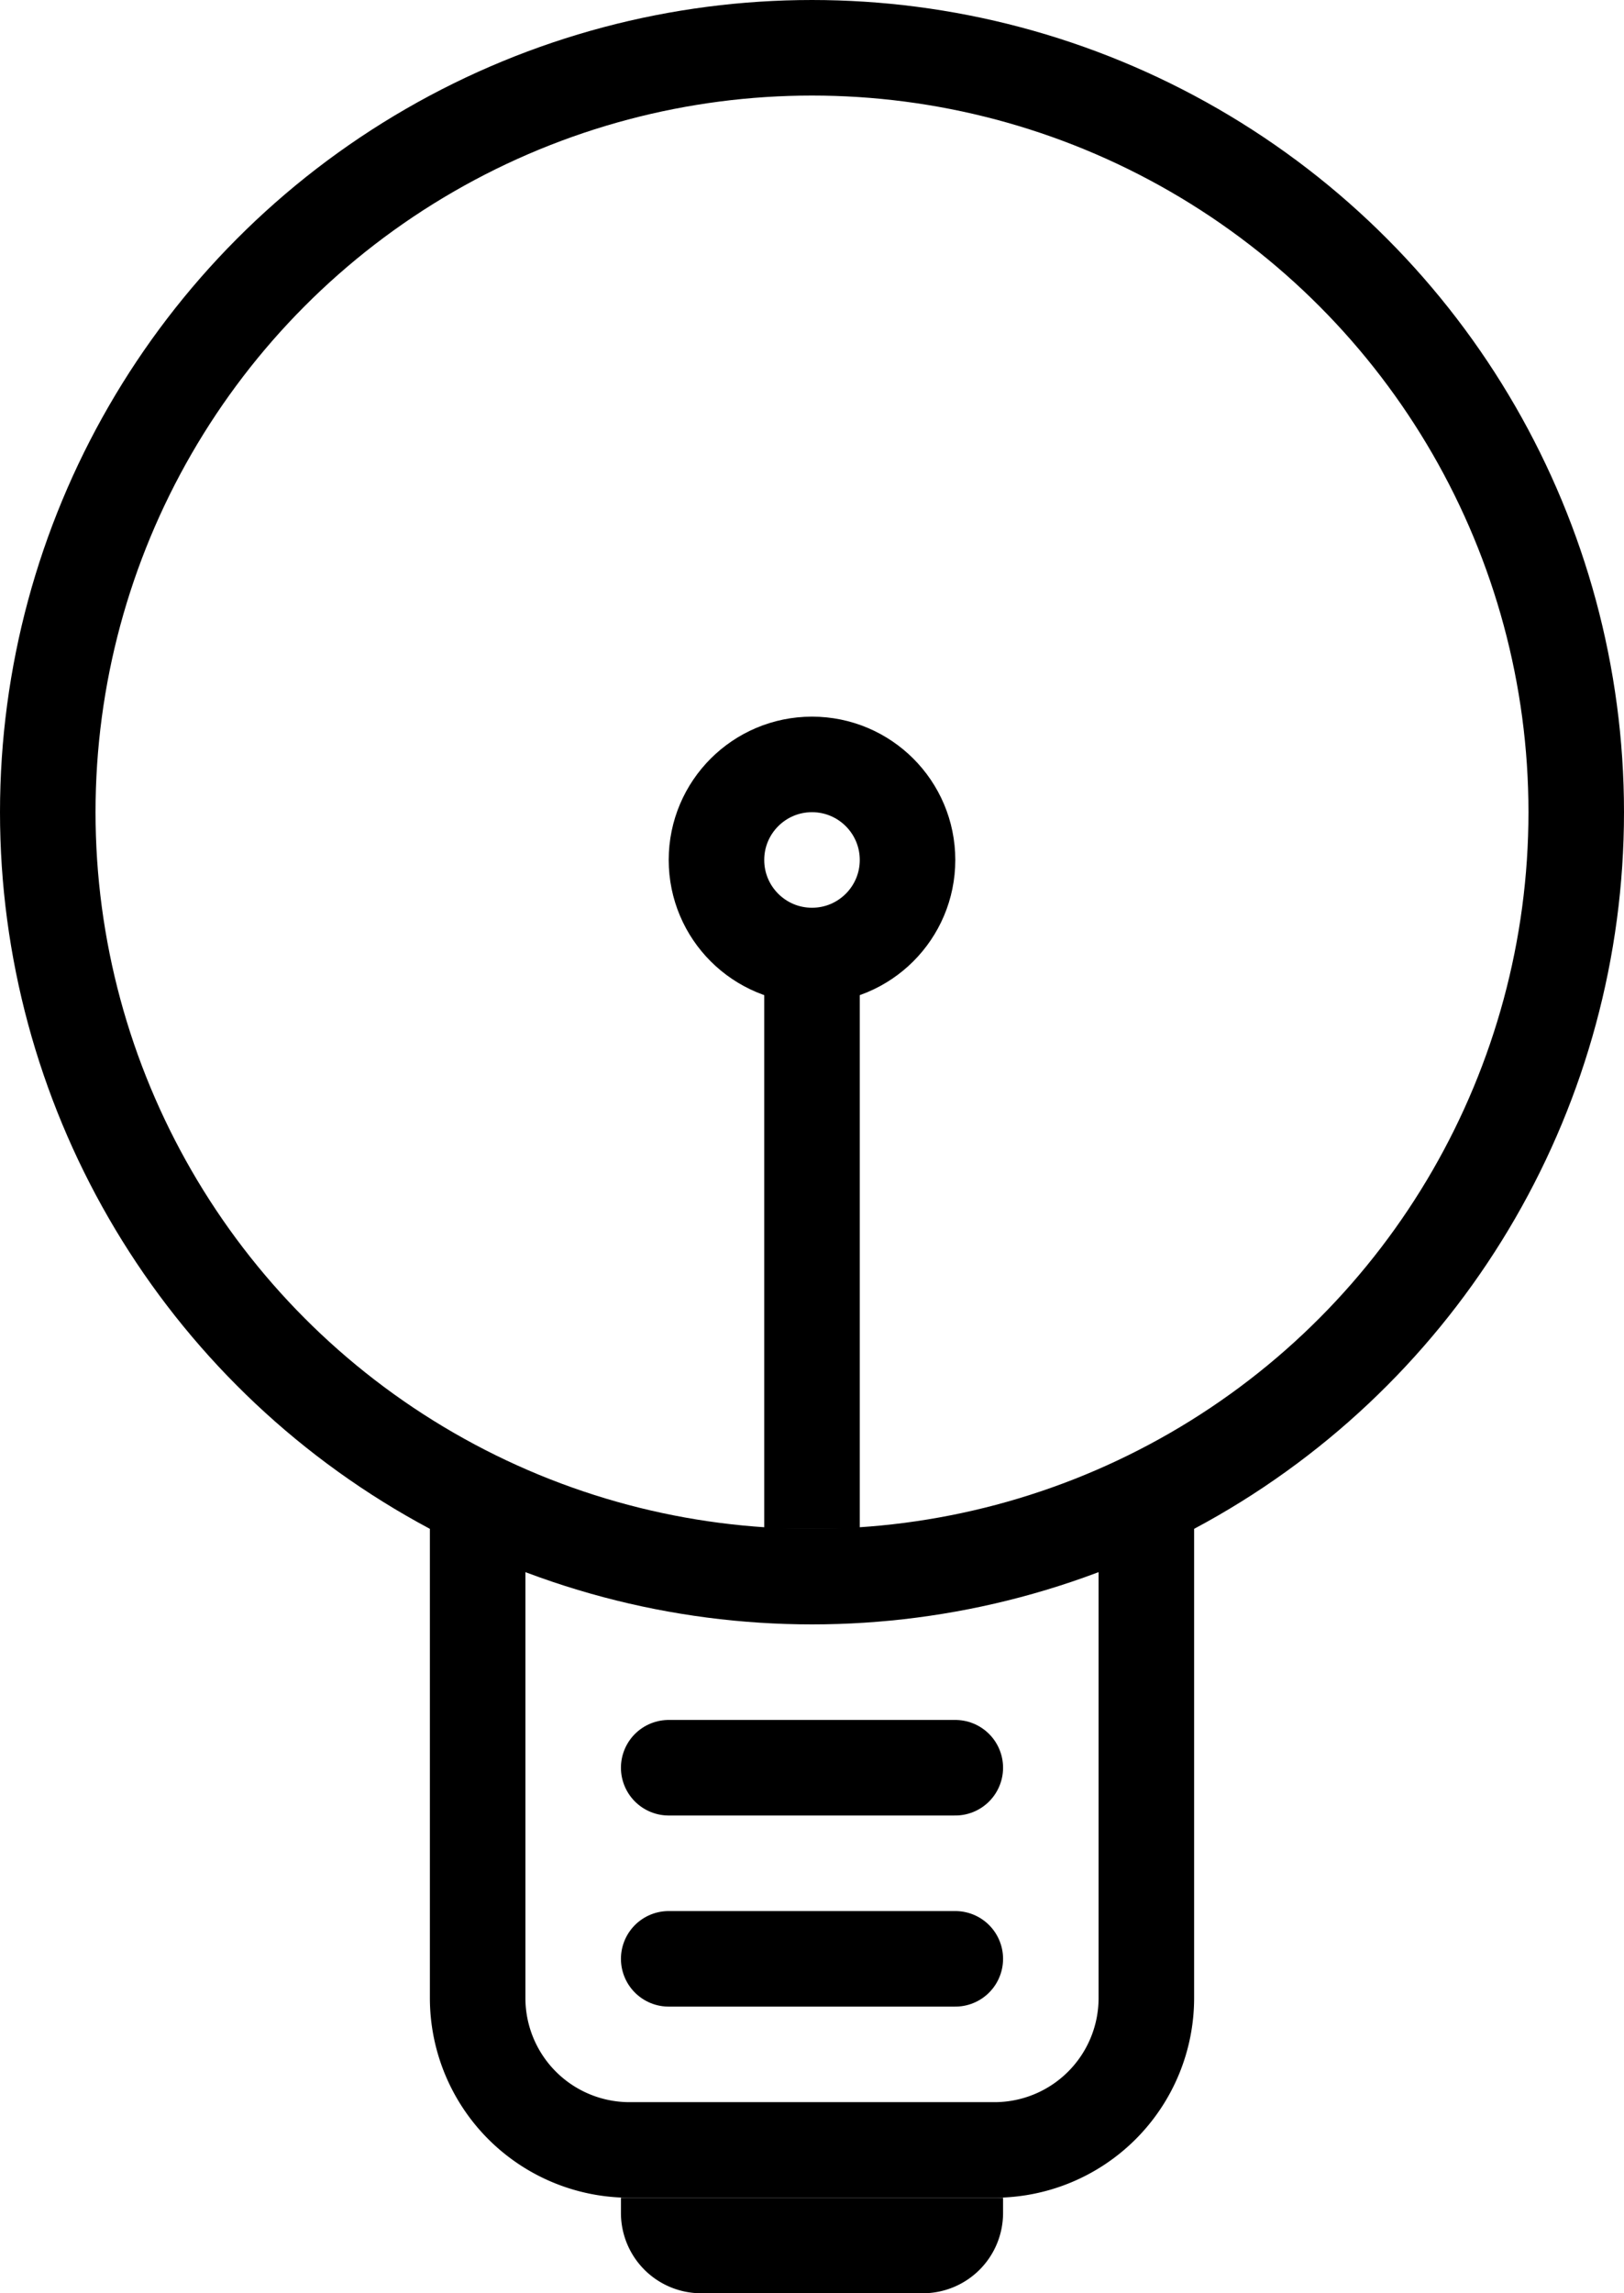 <svg id="fd9b6917-b306-4618-8311-47fac1686b5e" data-name="Layer 1" xmlns="http://www.w3.org/2000/svg" viewBox="0 0 17 24"><circle cx="8.5" cy="8.5" r="8" fill="none" stroke="#000" stroke-miterlimit="10"/><path d="M15.5,15.5v5.41a1.59,1.59,0,0,1-1.59,1.59H10.09A1.59,1.59,0,0,1,8.5,20.91V15.5" transform="translate(-3.5)" fill="none" stroke="#000" stroke-miterlimit="10"/><line x1="7" y1="18.5" x2="10" y2="18.5" fill="none" stroke="#000" stroke-linecap="round" stroke-miterlimit="10"/><line x1="7" y1="20.5" x2="10" y2="20.5" fill="none" stroke="#000" stroke-linecap="round" stroke-miterlimit="10"/><path d="M6.5,23h4a0,0,0,0,1,0,0v.16a.84.84,0,0,1-.84.84H7.34a.84.84,0,0,1-.84-.84V23A0,0,0,0,1,6.5,23Z"/><line x1="8.5" y1="10" x2="8.5" y2="16" fill="none" stroke="#000" stroke-miterlimit="10"/><circle cx="8.5" cy="9" r="1" fill="none" stroke="#000" stroke-miterlimit="10"/></svg>